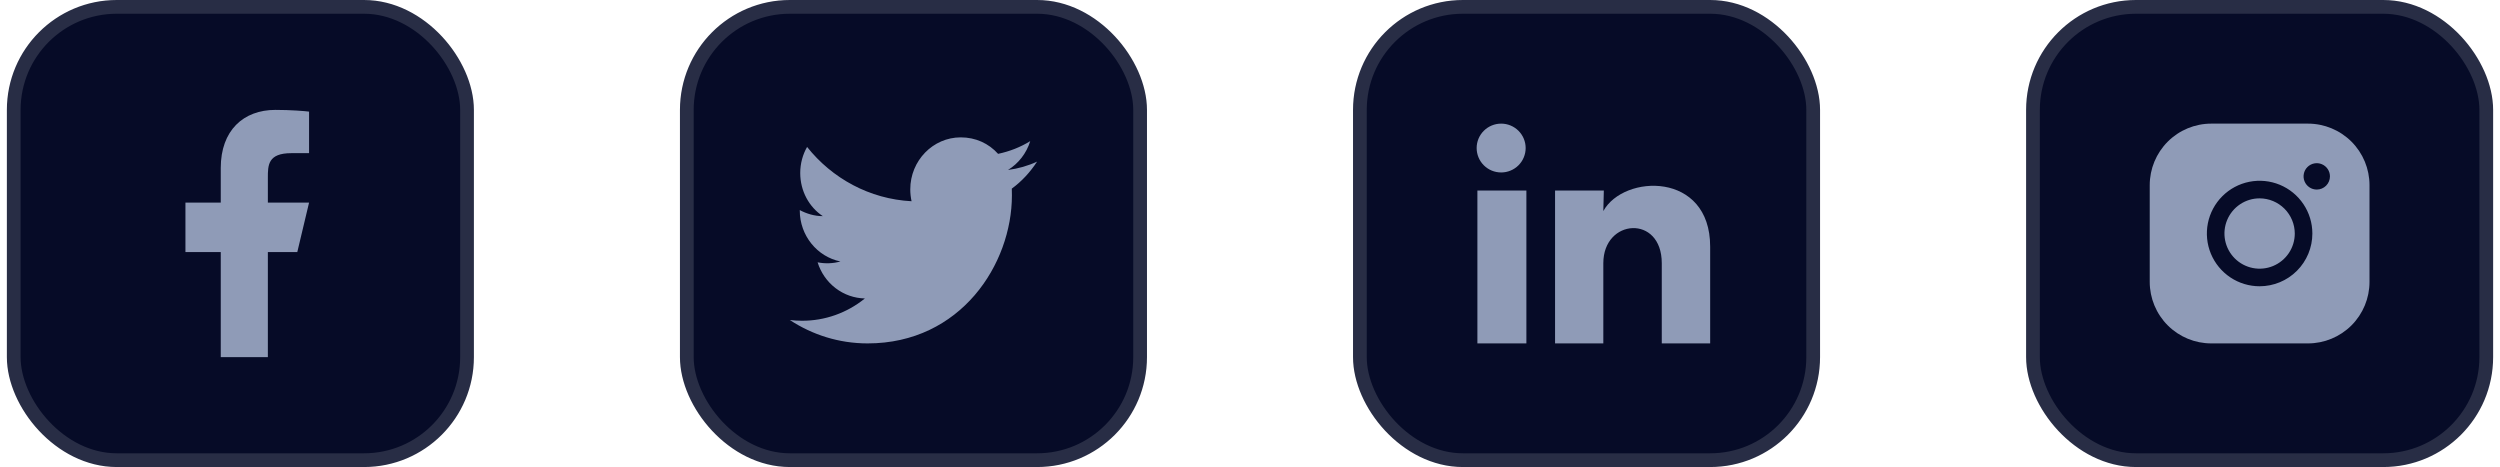 <svg width="182" height="34" viewBox="0 0 182 34" fill="none" xmlns="http://www.w3.org/2000/svg">
<rect x="1" y="0.5" width="33" height="33" rx="7.5" fill="#060B27"/>
<path d="M19.5 18.35H21.643L22.5 14.75H19.5V12.95C19.5 12.023 19.5 11.15 21.214 11.15H22.5V8.126C22.221 8.087 21.165 8 20.051 8C17.724 8 16.071 9.491 16.071 12.23V14.75H13.5V18.35H16.071V26H19.5V18.35Z" fill="#8F9BB7"/>
<rect x="1" y="0.5" width="33" height="33" rx="7.5" stroke="#282D45"/>
<rect x="50" y="0.5" width="33" height="33" rx="7.5" fill="#060B27"/>
<path d="M75.5 11.765C74.838 12.073 74.123 12.277 73.383 12.373C74.141 11.906 74.726 11.165 75.001 10.274C74.287 10.715 73.495 11.024 72.661 11.2C71.981 10.441 71.026 10 69.942 10C67.92 10 66.268 11.694 66.268 13.785C66.268 14.085 66.302 14.377 66.362 14.65C63.299 14.491 60.572 12.982 58.756 10.697C58.438 11.253 58.257 11.906 58.257 12.594C58.257 13.909 58.903 15.073 59.901 15.735C59.29 15.735 58.722 15.559 58.223 15.294V15.321C58.223 17.156 59.496 18.691 61.183 19.035C60.641 19.187 60.073 19.208 59.522 19.097C59.756 19.849 60.213 20.507 60.831 20.979C61.448 21.451 62.194 21.712 62.964 21.727C61.659 22.786 60.042 23.358 58.378 23.35C58.085 23.35 57.792 23.332 57.5 23.297C59.135 24.373 61.079 25 63.162 25C69.942 25 73.667 19.229 73.667 14.226C73.667 14.059 73.667 13.9 73.659 13.732C74.382 13.203 75.001 12.532 75.5 11.765Z" fill="#8F9BB7"/>
<rect x="50" y="0.5" width="33" height="33" rx="7.5" stroke="#282D45"/>
<rect x="99" y="0.5" width="33" height="33" rx="7.5" fill="#060B27"/>
<path d="M111.068 10.779C111.067 11.25 110.879 11.702 110.545 12.035C110.21 12.368 109.756 12.556 109.283 12.555C108.81 12.555 108.356 12.368 108.022 12.034C107.687 11.7 107.5 11.248 107.5 10.777C107.5 10.305 107.688 9.853 108.023 9.52C108.358 9.187 108.812 9 109.285 9C109.758 9 110.211 9.188 110.546 9.521C110.88 9.855 111.068 10.307 111.068 10.779ZM111.121 13.872H107.554V25H111.121V13.872ZM116.758 13.872H113.208V25H116.722V19.16C116.722 15.907 120.977 15.605 120.977 19.16V25H124.5V17.951C124.5 12.467 118.203 12.672 116.722 15.365L116.758 13.872Z" fill="#8F9BB7"/>
<rect x="99" y="0.5" width="33" height="33" rx="7.5" stroke="#282D45"/>
<rect x="148" y="0.5" width="33" height="33" rx="7.5" fill="#060B27"/>
<path d="M167.06 17C167.06 17.506 166.91 18.001 166.629 18.422C166.347 18.843 165.947 19.171 165.48 19.365C165.012 19.559 164.497 19.61 164.001 19.511C163.504 19.412 163.048 19.168 162.69 18.81C162.332 18.452 162.088 17.996 161.989 17.499C161.89 17.003 161.941 16.488 162.135 16.02C162.329 15.553 162.657 15.153 163.078 14.871C163.499 14.59 163.994 14.44 164.5 14.44C165.178 14.442 165.828 14.713 166.308 15.192C166.787 15.672 167.058 16.322 167.06 17ZM172.5 13.48V20.52C172.5 21.708 172.028 22.848 171.188 23.688C170.348 24.528 169.208 25 168.02 25H160.98C159.792 25 158.652 24.528 157.812 23.688C156.972 22.848 156.5 21.708 156.5 20.52V13.48C156.5 12.292 156.972 11.152 157.812 10.312C158.652 9.472 159.792 9 160.98 9H168.02C169.208 9 170.348 9.472 171.188 10.312C172.028 11.152 172.5 12.292 172.5 13.48ZM168.34 17C168.34 16.241 168.115 15.498 167.693 14.867C167.271 14.235 166.671 13.743 165.97 13.452C165.268 13.162 164.496 13.086 163.751 13.234C163.006 13.382 162.322 13.748 161.785 14.285C161.248 14.822 160.882 15.506 160.734 16.251C160.586 16.996 160.662 17.768 160.952 18.47C161.243 19.171 161.735 19.771 162.367 20.193C162.998 20.615 163.741 20.84 164.5 20.84C165.518 20.84 166.495 20.435 167.215 19.715C167.935 18.995 168.34 18.018 168.34 17ZM169.62 12.84C169.62 12.65 169.564 12.464 169.458 12.307C169.353 12.149 169.203 12.026 169.027 11.953C168.852 11.88 168.659 11.861 168.473 11.898C168.286 11.935 168.115 12.027 167.981 12.161C167.847 12.295 167.755 12.466 167.718 12.653C167.681 12.839 167.7 13.032 167.773 13.207C167.846 13.383 167.969 13.533 168.127 13.638C168.285 13.744 168.47 13.8 168.66 13.8C168.915 13.8 169.159 13.699 169.339 13.519C169.519 13.339 169.62 13.095 169.62 12.84Z" fill="#8F9BB7"/>
<rect x="148" y="0.5" width="33" height="33" rx="7.5" stroke="#282D45"/>
</svg>
